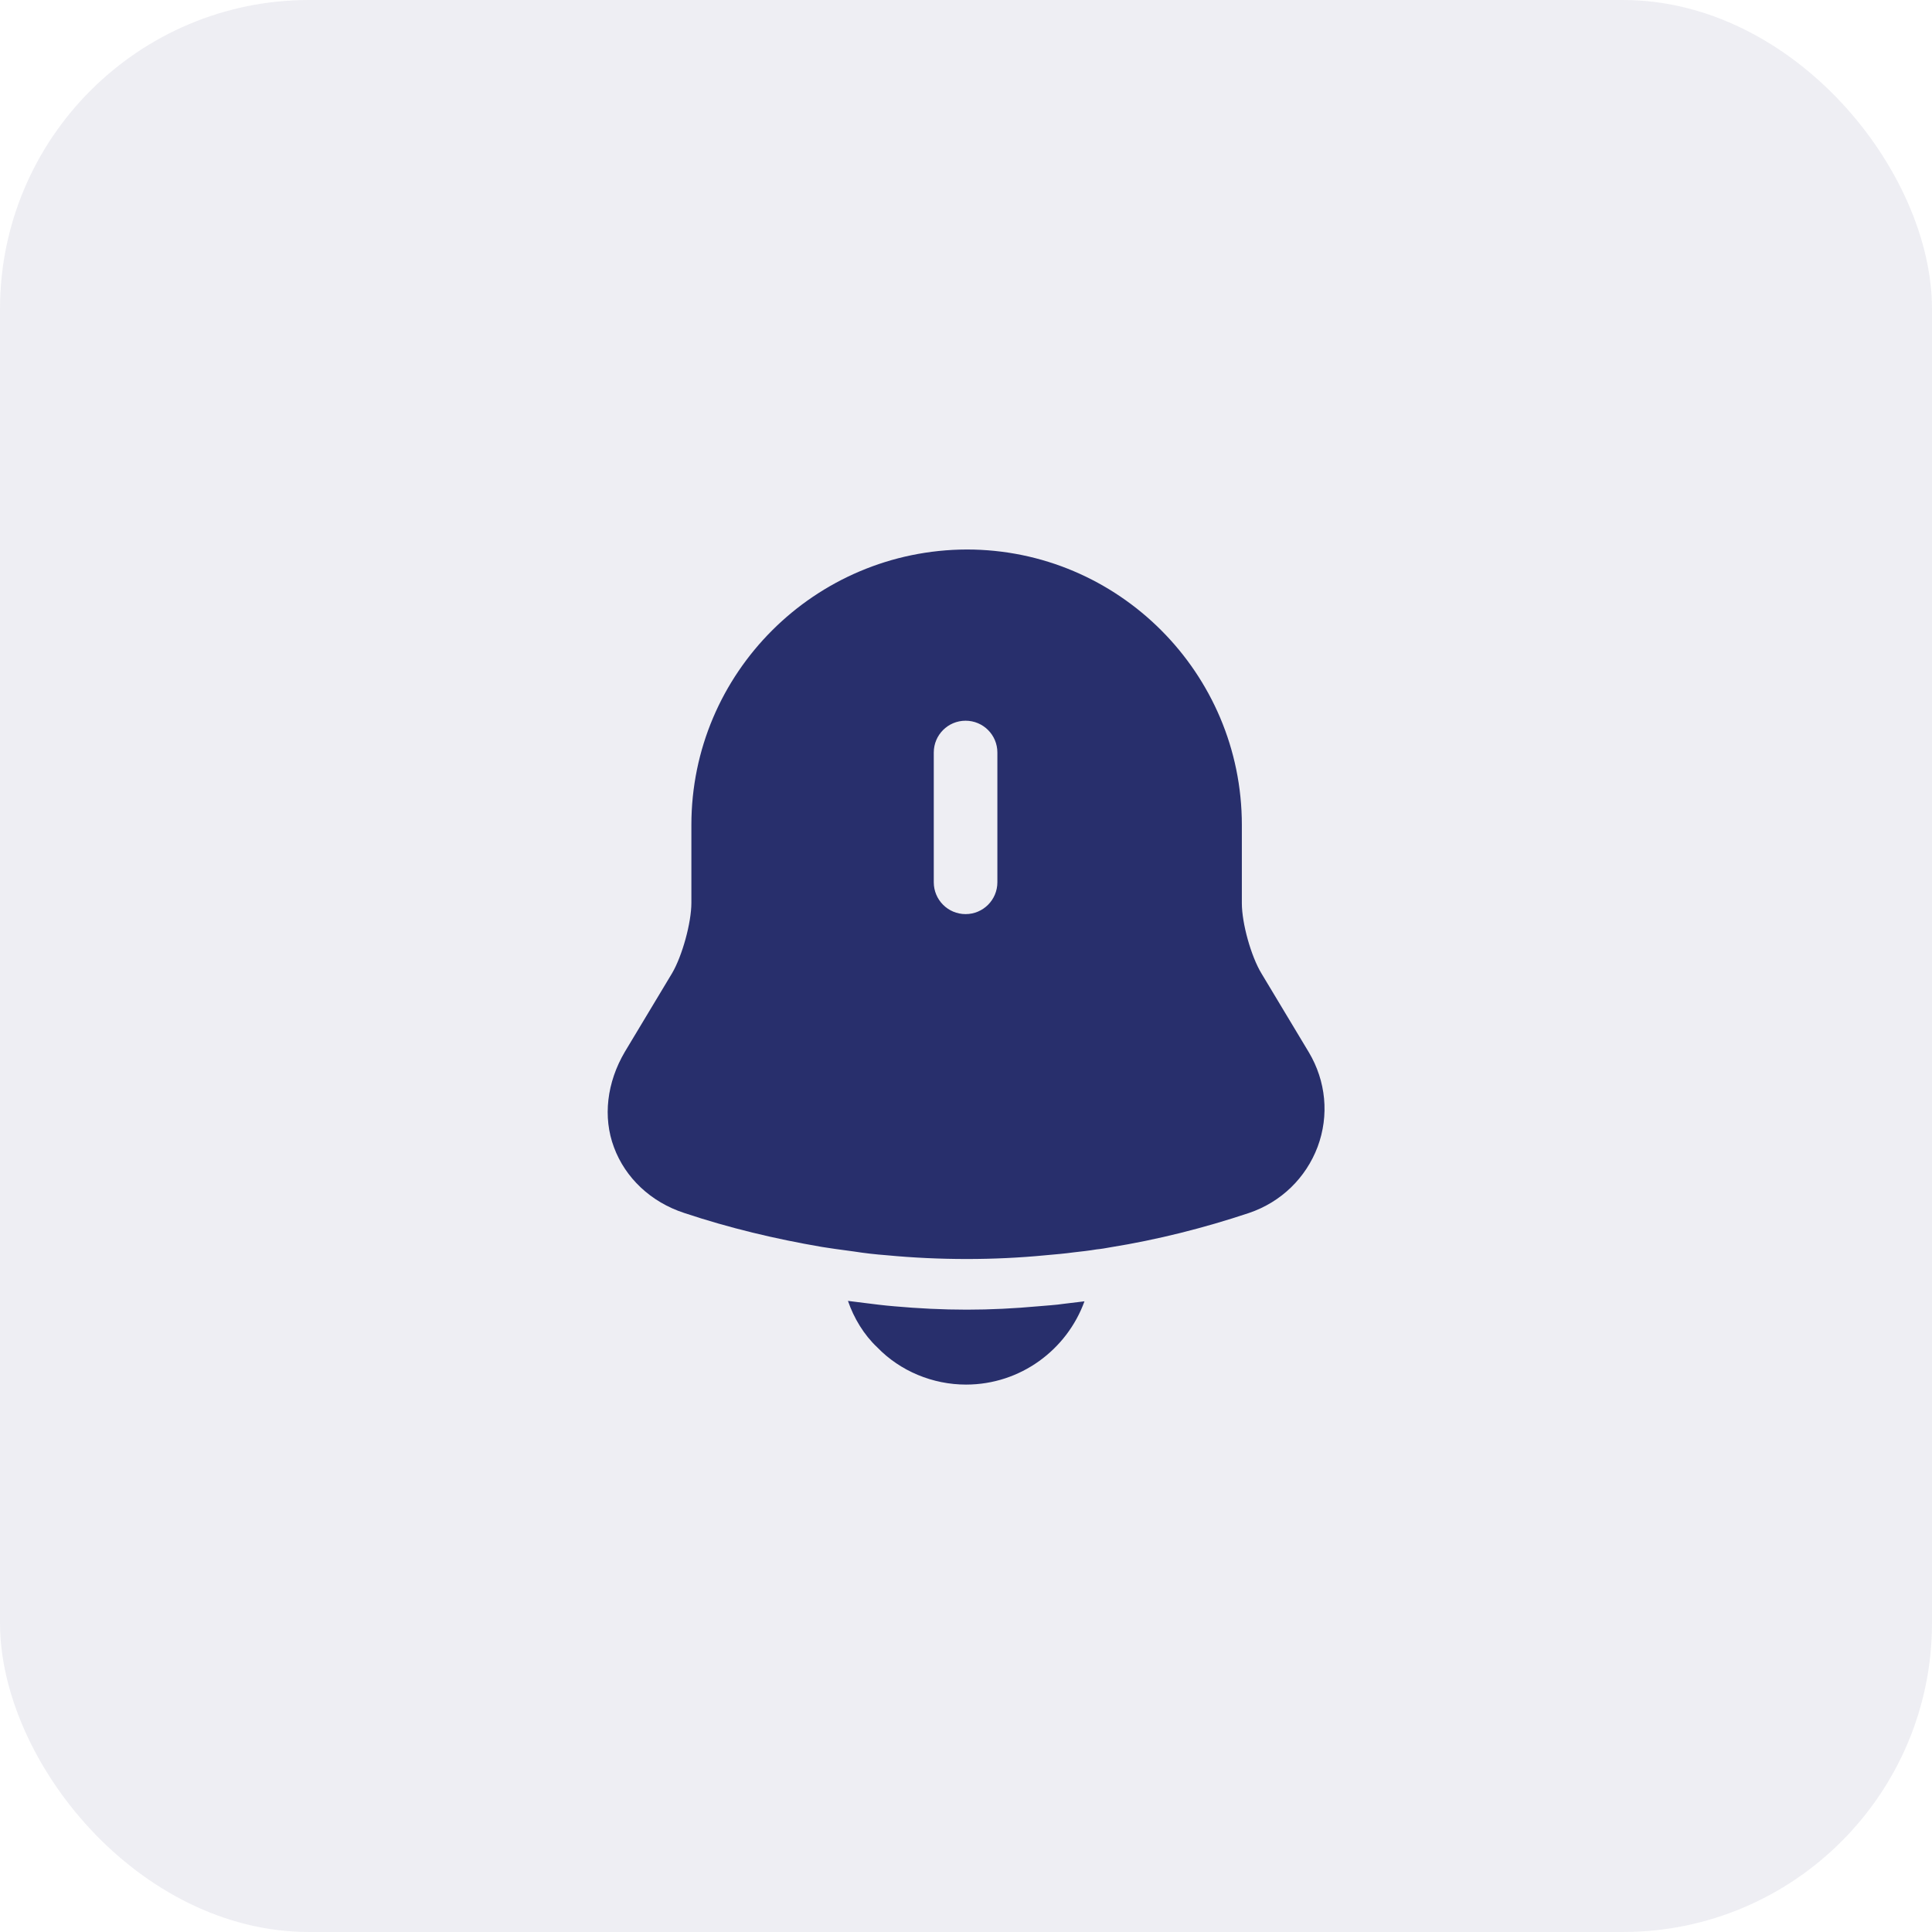 <svg width="50" height="50" viewBox="0 0 50 50" fill="none" xmlns="http://www.w3.org/2000/svg">
<rect opacity="0.08" width="50" height="50" rx="8" fill="#282F6C"/>
<path d="M33.872 27.232L32.648 25.195C32.377 24.751 32.139 23.895 32.139 23.375V21.349C32.139 17.417 28.943 14.221 25.022 14.221C21.089 14.232 17.893 17.417 17.893 21.349V23.364C17.893 23.884 17.655 24.74 17.395 25.184L16.171 27.221C15.705 28.012 15.597 28.911 15.889 29.691C16.182 30.482 16.842 31.11 17.709 31.392C18.879 31.782 20.06 32.063 21.262 32.269C21.382 32.291 21.501 32.302 21.62 32.323C21.772 32.345 21.934 32.367 22.097 32.388C22.378 32.432 22.66 32.464 22.952 32.486C23.635 32.551 24.328 32.583 25.022 32.583C25.704 32.583 26.387 32.551 27.058 32.486C27.307 32.464 27.557 32.443 27.795 32.41C27.99 32.388 28.185 32.367 28.38 32.334C28.499 32.323 28.618 32.302 28.737 32.28C29.951 32.085 31.153 31.782 32.323 31.392C33.157 31.11 33.797 30.482 34.1 29.68C34.403 28.867 34.317 27.979 33.872 27.232ZM25.812 22.833C25.812 23.288 25.444 23.657 24.989 23.657C24.534 23.657 24.166 23.288 24.166 22.833V19.475C24.166 19.02 24.534 18.652 24.989 18.652C25.444 18.652 25.812 19.02 25.812 19.475V22.833Z" fill="#282F6C"/>
<path d="M28.066 33.678C27.611 34.934 26.408 35.833 25 35.833C24.144 35.833 23.299 35.487 22.703 34.869C22.357 34.544 22.097 34.111 21.945 33.667C22.086 33.688 22.227 33.699 22.378 33.721C22.628 33.753 22.888 33.786 23.148 33.807C23.765 33.862 24.393 33.894 25.022 33.894C25.639 33.894 26.257 33.862 26.863 33.807C27.091 33.786 27.318 33.775 27.535 33.742C27.708 33.721 27.882 33.699 28.066 33.678Z" fill="#282F6C"/>
</svg>